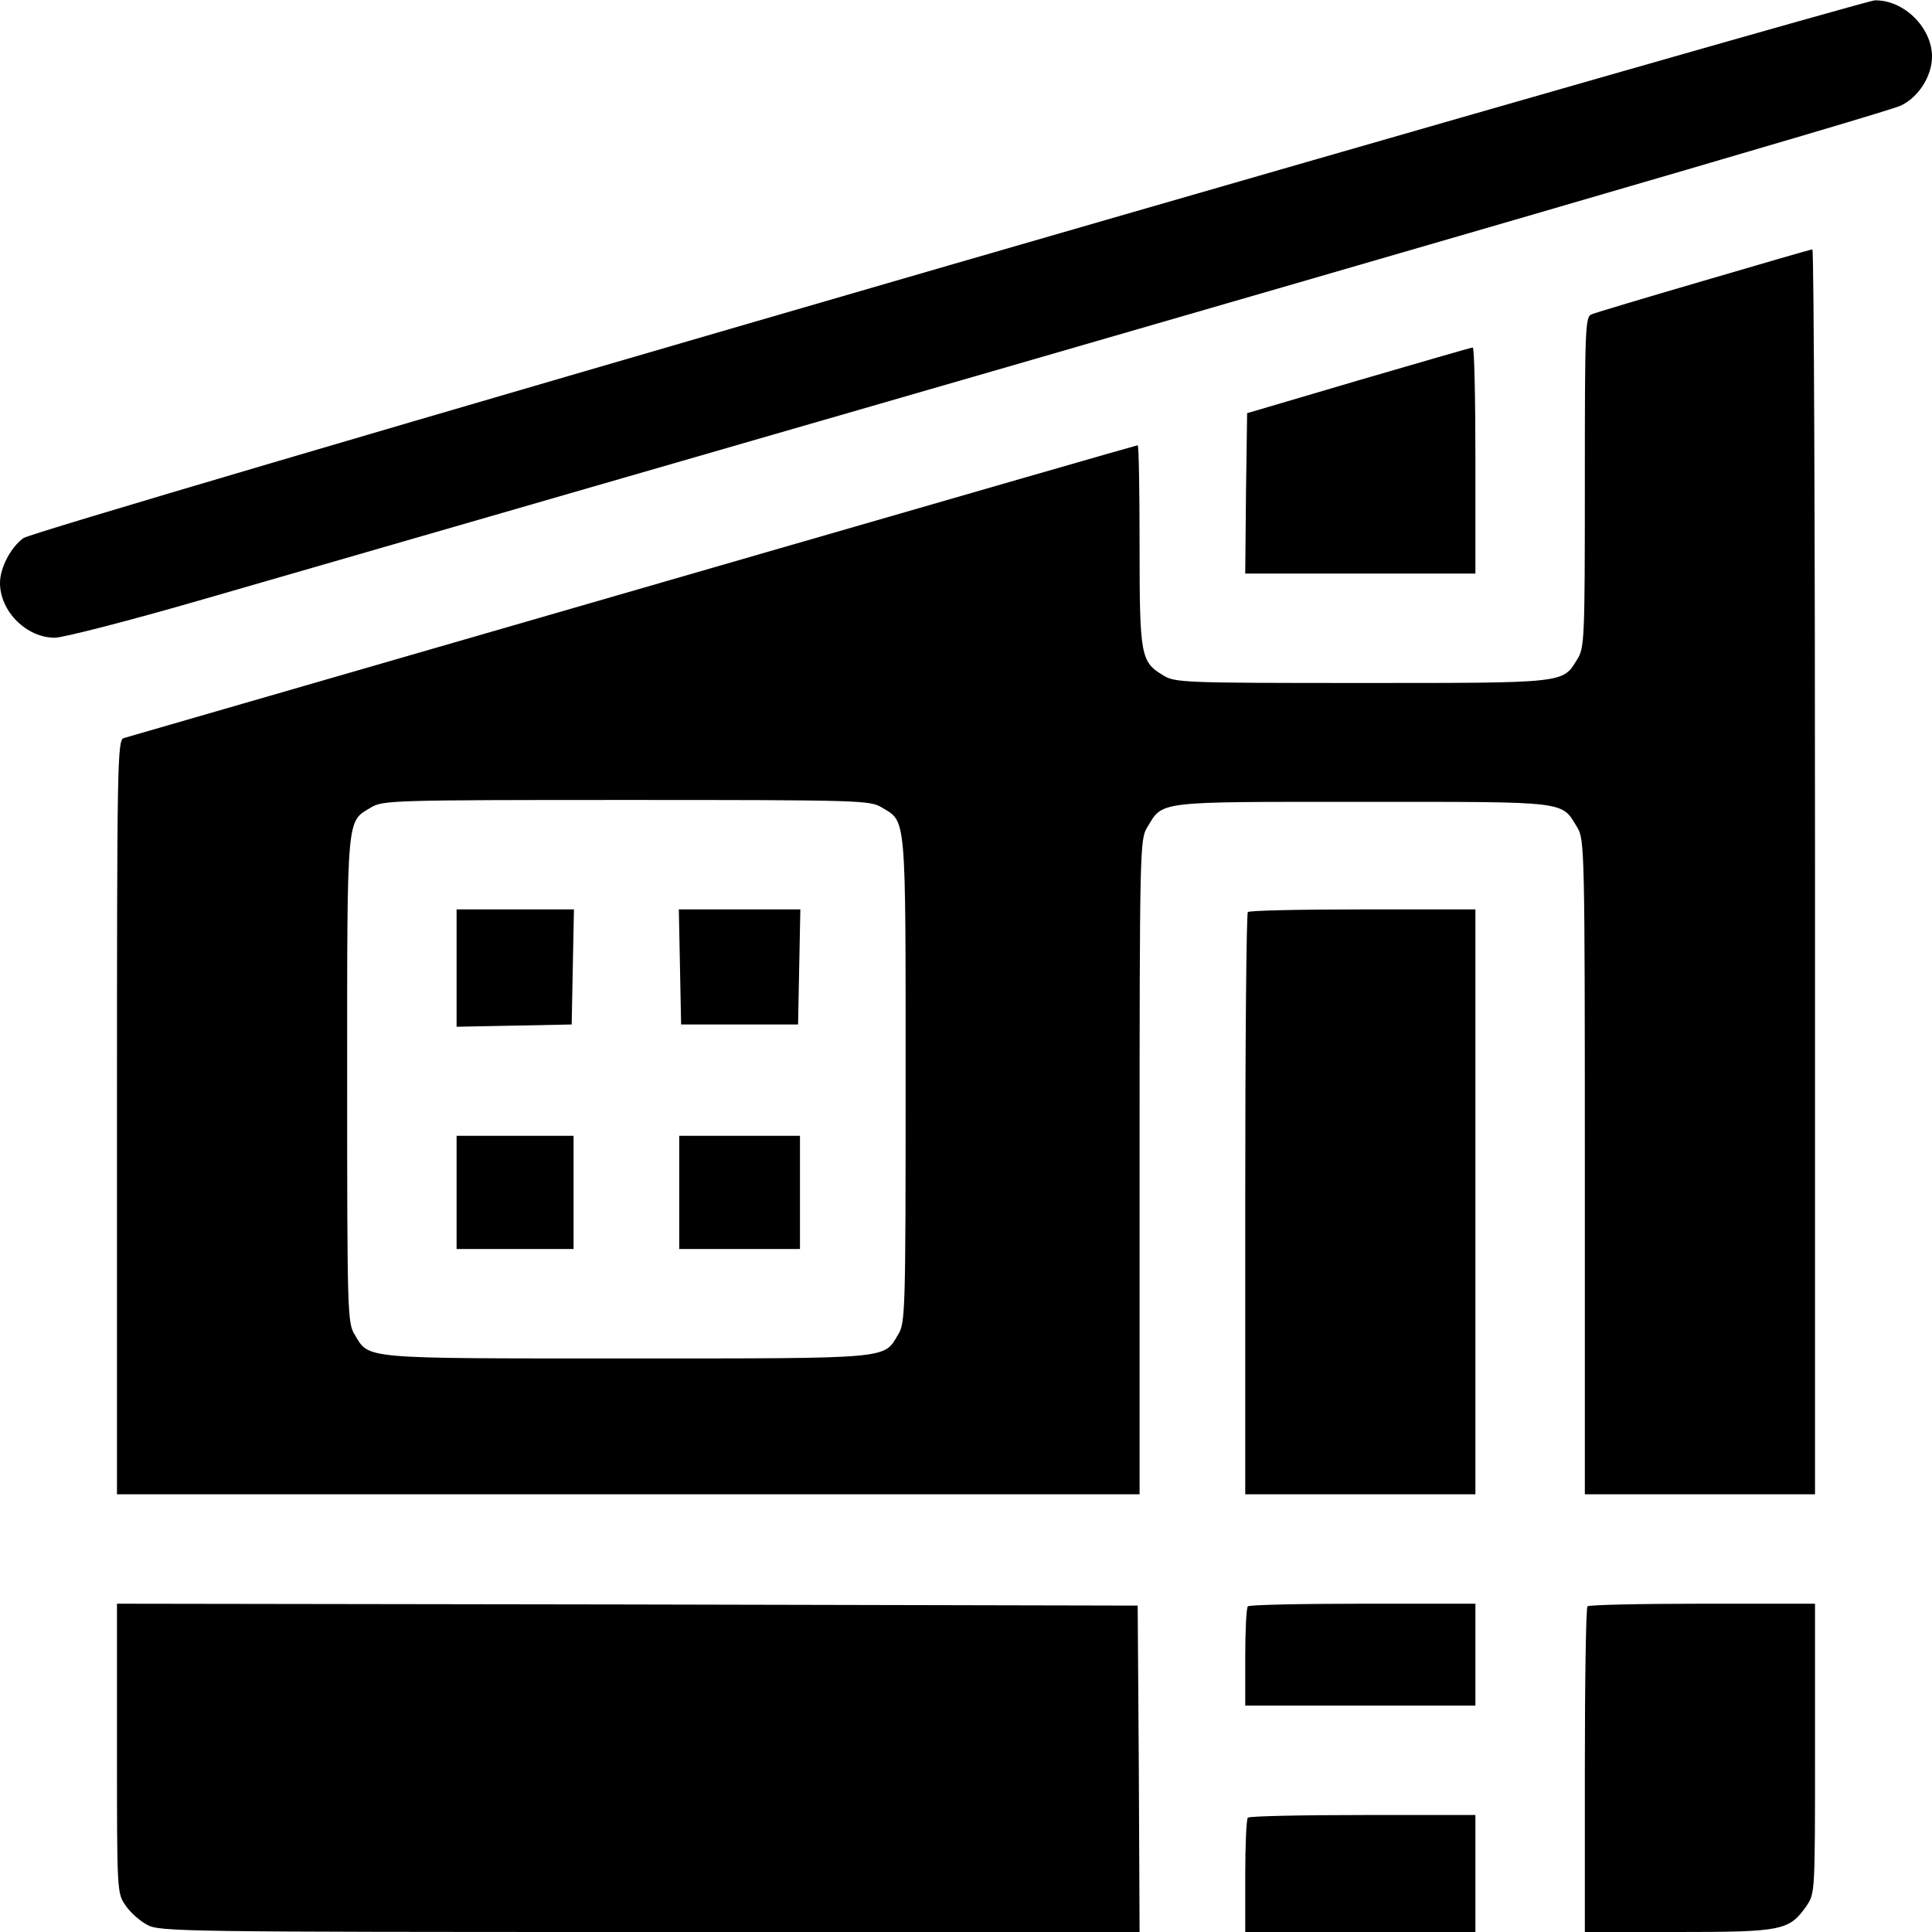 <?xml version="1.0" standalone="no"?>
<!DOCTYPE svg PUBLIC "-//W3C//DTD SVG 20010904//EN"
 "http://www.w3.org/TR/2001/REC-SVG-20010904/DTD/svg10.dtd">
<svg version="1.0" xmlns="http://www.w3.org/2000/svg"
 width="512pt" height="512pt" viewBox="0 0 512 512"
 preserveAspectRatio="xMidYMid meet">

<g transform="translate(0,512) scale(0.1,-0.1)"
fill="#000000" stroke="none">
<path d="M2512 4416 c-1479 -429 -2433 -710 -2450 -722 -34 -25 -62 -79 -62
-119 0 -75 70 -145 145 -145 23 0 197 45 391 101 3304 954 4466 1292 4501
1309 47 22 83 78 83 130 0 77 -75 151 -152 149 -18 -1 -1123 -317 -2456 -703z"/>
<path d="M4515 4376 c-154 -45 -288 -85 -297 -89 -17 -6 -18 -36 -18 -444 0
-417 -1 -440 -20 -470 -39 -64 -28 -63 -572 -63 -471 0 -494 1 -525 20 -60 36
-63 51 -63 345 0 146 -2 265 -5 265 -3 0 -450 -129 -993 -286 -1289 -373
-1673 -484 -1694 -490 -17 -5 -18 -62 -18 -1005 l0 -999 1355 0 1355 0 0 868
c0 842 1 868 20 899 43 71 19 68 570 68 551 0 527 3 570 -68 19 -31 20 -57 20
-899 l0 -868 305 0 305 0 0 1650 c0 908 -3 1650 -7 1649 -5 0 -134 -38 -288
-83z m-2178 -1396 c65 -39 63 -12 63 -722 0 -620 -1 -644 -20 -675 -39 -65
-13 -63 -720 -63 -707 0 -681 -2 -720 63 -19 31 -20 55 -20 675 0 710 -2 683
63 722 31 19 55 20 677 20 622 0 646 -1 677 -20z"/>
<path d="M1210 2555 l0 -156 153 3 152 3 3 153 3 152 -156 0 -155 0 0 -155z"/>
<path d="M1802 2558 l3 -153 155 0 155 0 3 153 3 152 -161 0 -161 0 3 -152z"/>
<path d="M1210 1960 l0 -150 155 0 155 0 0 150 0 150 -155 0 -155 0 0 -150z"/>
<path d="M1800 1960 l0 -150 160 0 160 0 0 150 0 150 -160 0 -160 0 0 -150z"/>
<path d="M3600 4112 l-295 -87 -3 -212 -2 -213 305 0 305 0 0 300 c0 165 -3
300 -7 299 -5 0 -141 -40 -303 -87z"/>
<path d="M3307 2703 c-4 -3 -7 -352 -7 -775 l0 -768 305 0 305 0 0 775 0 775
-298 0 c-164 0 -302 -3 -305 -7z"/>
<path d="M310 487 c0 -382 0 -384 23 -417 12 -18 38 -41 57 -51 33 -18 89 -19
1332 -19 l1298 0 -2 433 -3 432 -1352 3 -1353 2 0 -383z"/>
<path d="M3307 863 c-4 -3 -7 -64 -7 -135 l0 -128 305 0 305 0 0 135 0 135
-298 0 c-164 0 -302 -3 -305 -7z"/>
<path d="M4207 863 c-4 -3 -7 -199 -7 -435 l0 -428 248 0 c276 0 294 4 340 70
22 33 22 35 22 416 l0 384 -298 0 c-164 0 -302 -3 -305 -7z"/>
<path d="M3307 303 c-4 -3 -7 -73 -7 -155 l0 -148 305 0 305 0 0 155 0 155
-298 0 c-164 0 -302 -3 -305 -7z"/>
</g>
</svg>
